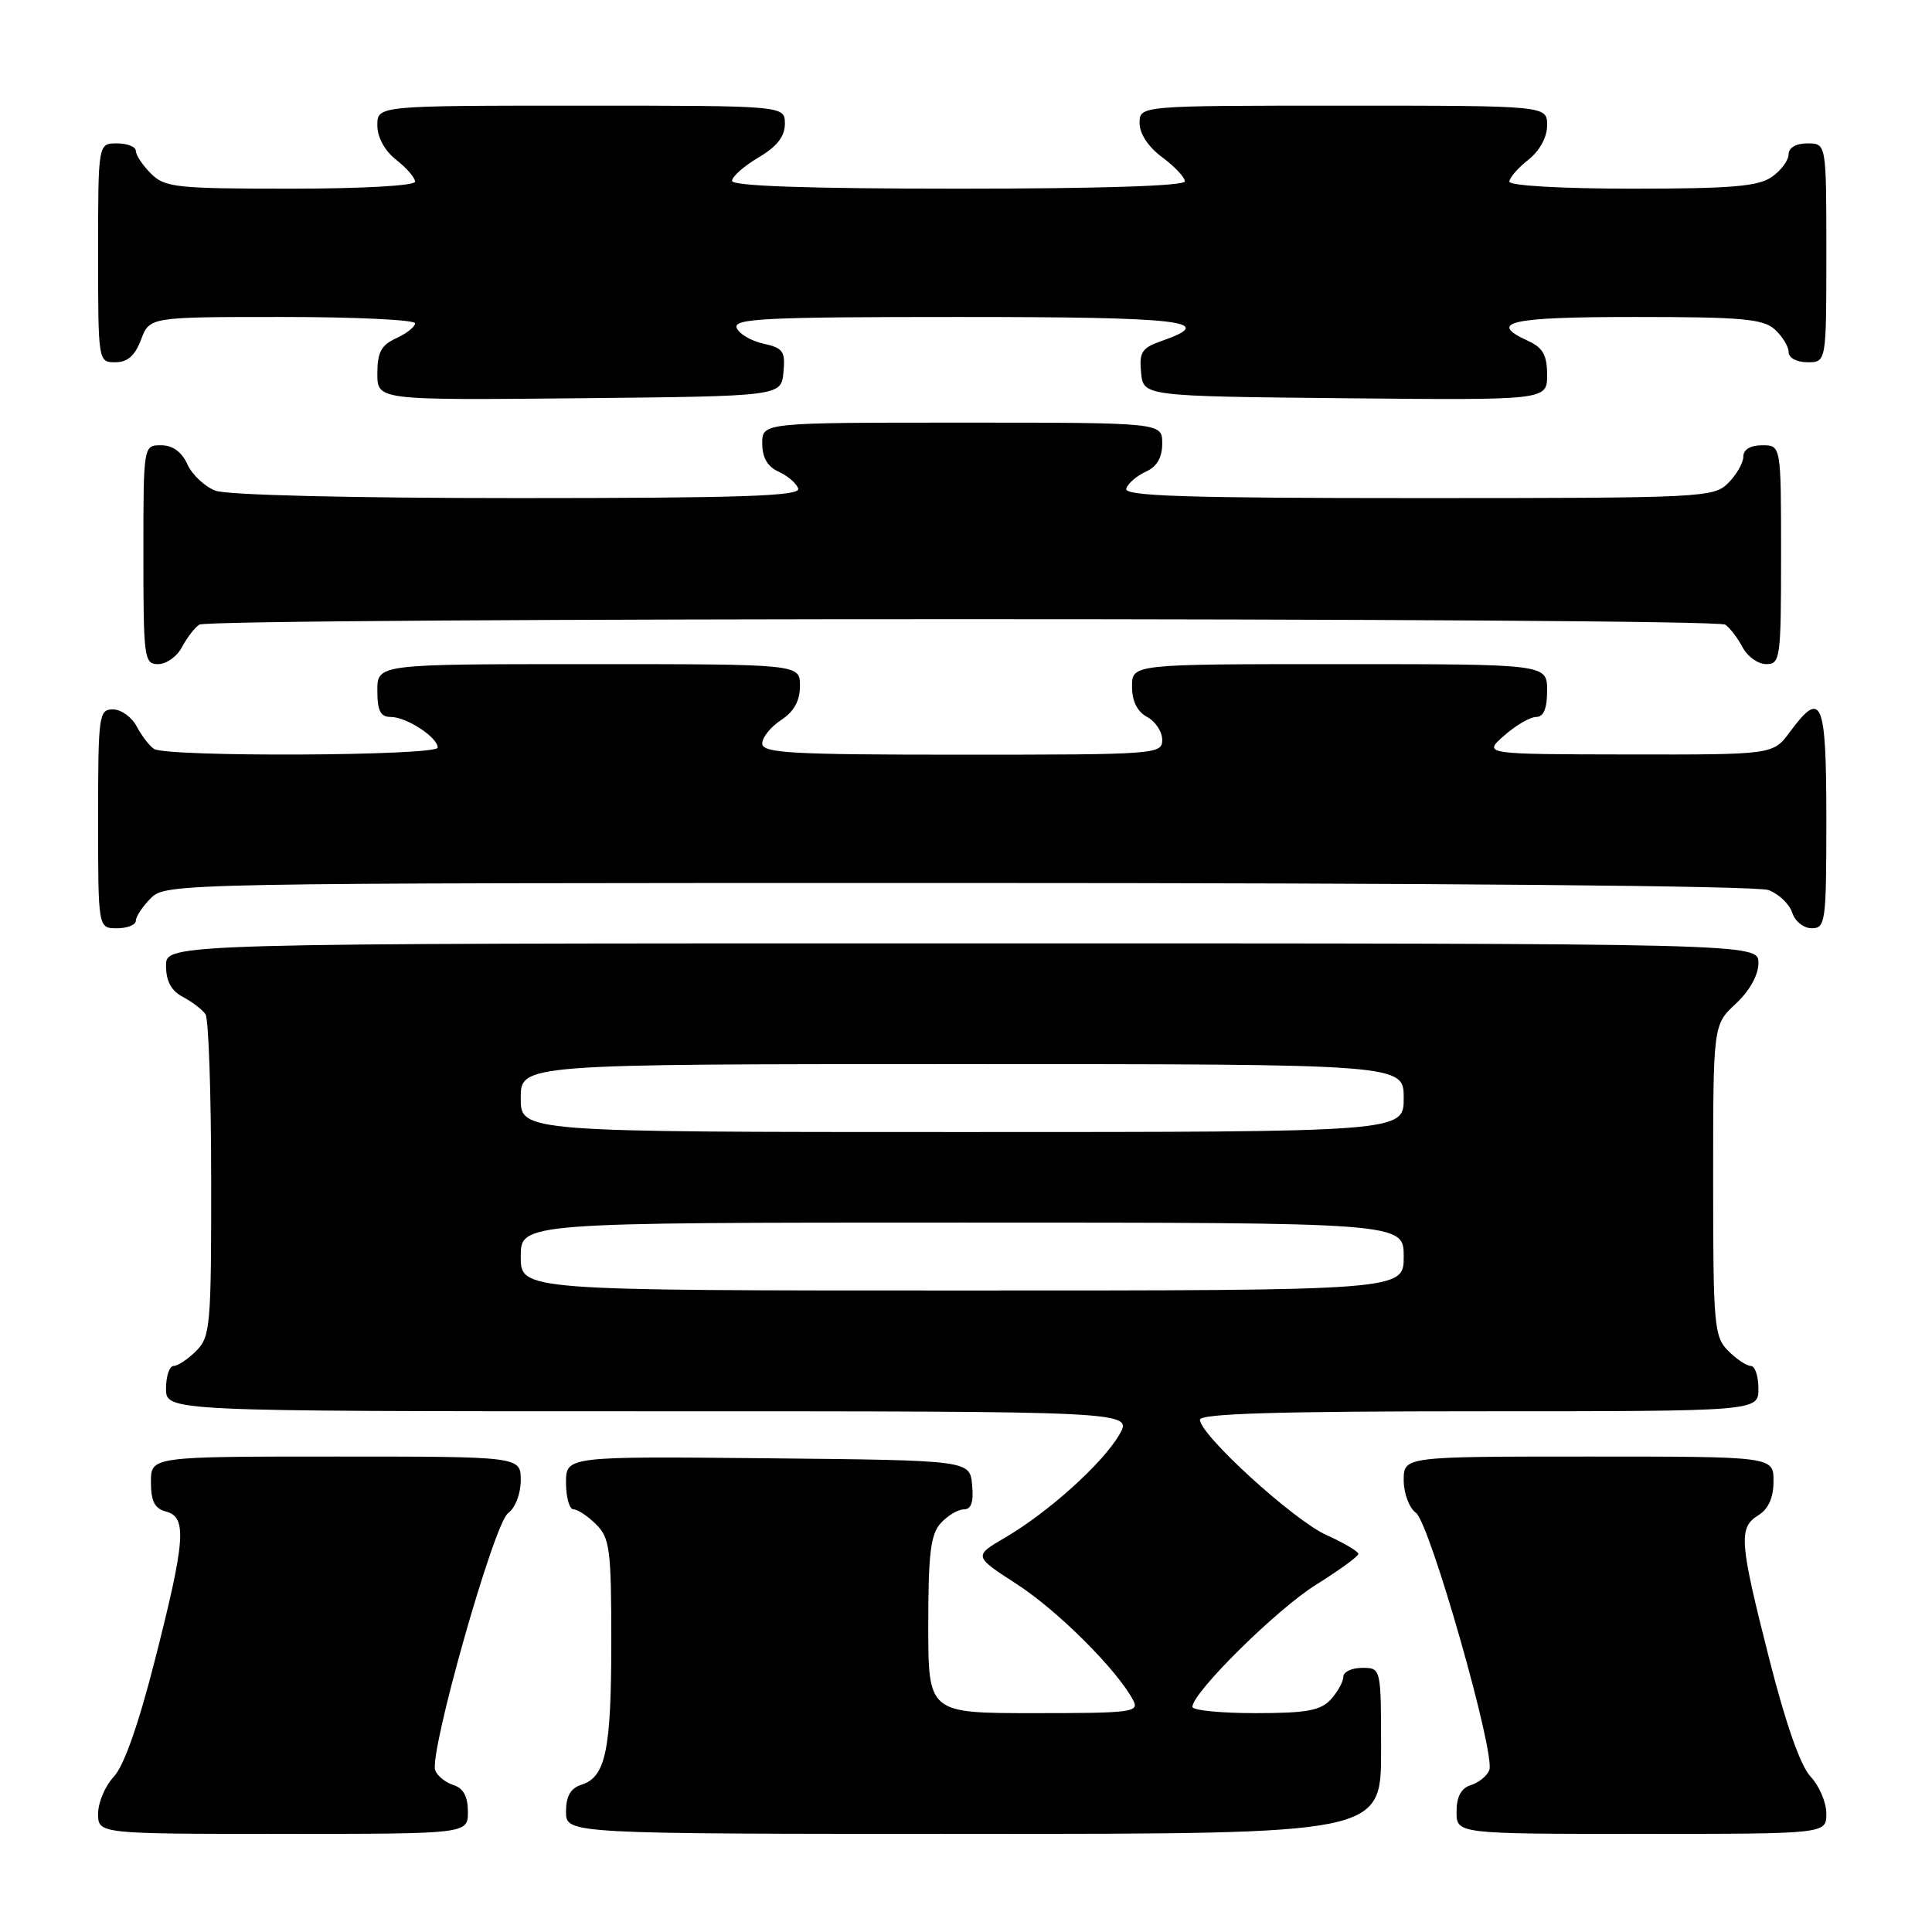 <?xml version="1.0" encoding="UTF-8" standalone="no"?>
<!DOCTYPE svg PUBLIC "-//W3C//DTD SVG 1.1//EN" "http://www.w3.org/Graphics/SVG/1.1/DTD/svg11.dtd" >
<svg xmlns="http://www.w3.org/2000/svg" xmlns:xlink="http://www.w3.org/1999/xlink" version="1.1" viewBox="0 0 256 256">
 <g >
 <path fill="currentColor"
d=" M 62.00 240.07 C 62.00 238.06 61.40 236.94 60.09 236.53 C 59.04 236.20 57.95 235.32 57.67 234.59 C 56.82 232.36 65.43 201.89 67.31 200.52 C 68.28 199.81 69.00 197.93 69.00 196.14 C 69.00 193.00 69.00 193.00 44.50 193.00 C 20.00 193.00 20.00 193.00 20.00 196.38 C 20.00 198.93 20.50 199.90 22.00 200.29 C 24.80 201.02 24.58 204.05 20.56 219.84 C 18.38 228.42 16.43 233.98 15.09 235.41 C 13.94 236.63 13.00 238.84 13.00 240.31 C 13.00 243.00 13.00 243.00 37.50 243.00 C 62.00 243.00 62.00 243.00 62.00 240.07 Z  M 183.00 232.00 C 183.00 221.00 183.00 221.00 180.50 221.00 C 179.12 221.00 178.00 221.53 178.00 222.17 C 178.00 222.82 177.26 224.17 176.35 225.17 C 174.99 226.66 173.16 227.00 166.35 227.00 C 161.76 227.00 158.00 226.63 158.00 226.17 C 158.00 224.28 169.16 213.24 174.36 210.00 C 177.45 208.07 179.98 206.23 179.99 205.90 C 179.99 205.57 178.09 204.45 175.76 203.40 C 171.42 201.45 159.00 190.13 159.00 188.12 C 159.00 187.31 169.39 187.00 196.00 187.00 C 233.00 187.00 233.00 187.00 233.00 184.00 C 233.00 182.35 232.55 181.00 232.00 181.00 C 231.45 181.00 230.10 180.10 229.00 179.00 C 227.13 177.13 227.00 175.67 227.00 156.40 C 227.00 135.80 227.00 135.80 230.00 133.00 C 231.84 131.28 233.00 129.20 233.00 127.60 C 233.00 125.00 233.00 125.00 127.50 125.00 C 22.00 125.00 22.00 125.00 22.00 127.96 C 22.00 130.02 22.69 131.29 24.25 132.11 C 25.49 132.77 26.83 133.79 27.23 134.40 C 27.64 135.00 27.98 144.84 27.98 156.25 C 28.00 175.68 27.87 177.13 26.00 179.00 C 24.90 180.10 23.55 181.00 23.00 181.00 C 22.45 181.00 22.00 182.35 22.00 184.00 C 22.00 187.00 22.00 187.00 86.06 187.00 C 150.11 187.00 150.11 187.00 148.31 190.11 C 146.10 193.91 138.98 200.33 133.25 203.70 C 128.99 206.19 128.99 206.19 134.75 209.92 C 140.12 213.39 147.97 221.21 150.13 225.25 C 151.01 226.88 150.09 227.00 137.04 227.00 C 123.00 227.00 123.00 227.00 123.00 215.33 C 123.00 205.87 123.31 203.31 124.65 201.83 C 125.57 200.82 126.94 200.00 127.72 200.00 C 128.70 200.00 129.03 199.03 128.81 196.75 C 128.50 193.50 128.50 193.50 101.75 193.23 C 75.00 192.97 75.00 192.97 75.00 196.48 C 75.00 198.42 75.45 200.00 76.00 200.00 C 76.55 200.00 77.90 200.90 79.00 202.00 C 80.80 203.80 81.00 205.33 81.00 217.43 C 81.00 231.91 80.26 235.46 77.06 236.48 C 75.60 236.95 75.00 237.99 75.00 240.07 C 75.00 243.00 75.00 243.00 129.00 243.00 C 183.00 243.00 183.00 243.00 183.00 232.00 Z  M 242.00 240.31 C 242.00 238.84 241.06 236.63 239.91 235.41 C 238.57 233.98 236.62 228.42 234.44 219.84 C 230.47 204.22 230.33 202.43 233.00 200.77 C 234.34 199.93 235.00 198.44 235.00 196.26 C 235.00 193.00 235.00 193.00 210.50 193.00 C 186.00 193.00 186.00 193.00 186.00 196.14 C 186.00 197.88 186.72 199.81 187.62 200.46 C 189.45 201.80 198.18 232.38 197.34 234.55 C 197.05 235.31 195.96 236.20 194.91 236.53 C 193.60 236.94 193.00 238.06 193.00 240.07 C 193.00 243.00 193.00 243.00 217.50 243.00 C 242.00 243.00 242.00 243.00 242.00 240.31 Z  M 18.00 122.00 C 18.00 121.45 18.90 120.10 20.00 119.00 C 21.97 117.03 23.33 117.00 126.93 117.00 C 190.22 117.00 232.85 117.37 234.35 117.94 C 235.71 118.46 237.12 119.81 237.48 120.94 C 237.84 122.08 239.00 123.00 240.07 123.00 C 241.89 123.00 242.00 122.16 242.00 108.50 C 242.00 92.71 241.39 91.27 237.16 97.00 C 234.94 100.00 234.94 100.00 215.72 99.97 C 196.50 99.94 196.50 99.94 199.31 97.47 C 200.85 96.11 202.76 95.00 203.56 95.00 C 204.54 95.00 205.00 93.88 205.00 91.50 C 205.00 88.00 205.00 88.00 177.50 88.00 C 150.00 88.00 150.00 88.00 150.00 90.96 C 150.00 92.91 150.69 94.30 152.00 95.00 C 153.10 95.59 154.00 96.95 154.00 98.04 C 154.00 99.94 153.18 100.00 127.50 100.00 C 104.79 100.00 101.00 99.79 101.00 98.52 C 101.00 97.71 102.12 96.31 103.50 95.41 C 105.21 94.29 106.00 92.86 106.00 90.88 C 106.00 88.00 106.00 88.00 78.00 88.00 C 50.00 88.00 50.00 88.00 50.00 91.50 C 50.00 94.19 50.41 95.00 51.78 95.00 C 53.86 95.00 58.00 97.70 58.00 99.06 C 58.00 100.17 22.05 100.34 20.40 99.23 C 19.79 98.83 18.77 97.49 18.11 96.25 C 17.46 95.01 16.05 94.00 14.96 94.00 C 13.10 94.00 13.00 94.75 13.00 108.50 C 13.00 123.00 13.00 123.00 15.50 123.00 C 16.88 123.00 18.00 122.55 18.00 122.00 Z  M 24.11 85.75 C 24.77 84.51 25.79 83.17 26.40 82.77 C 27.84 81.80 227.16 81.80 228.60 82.77 C 229.21 83.17 230.23 84.51 230.89 85.75 C 231.54 86.99 232.95 88.00 234.04 88.00 C 235.90 88.00 236.00 87.25 236.00 73.50 C 236.00 59.00 236.00 59.00 233.50 59.00 C 231.94 59.00 231.00 59.57 231.00 60.50 C 231.00 61.33 230.10 62.90 229.00 64.00 C 227.07 65.93 225.67 66.00 187.92 66.00 C 157.10 66.00 148.92 65.74 149.23 64.75 C 149.45 64.06 150.61 63.06 151.81 62.51 C 153.30 61.84 154.00 60.64 154.00 58.76 C 154.00 56.00 154.00 56.00 127.50 56.00 C 101.00 56.00 101.00 56.00 101.00 58.76 C 101.00 60.64 101.70 61.84 103.19 62.51 C 104.39 63.06 105.55 64.06 105.77 64.75 C 106.08 65.73 98.21 66.00 68.65 66.00 C 46.57 66.00 30.07 65.60 28.55 65.02 C 27.14 64.48 25.46 62.91 24.83 61.52 C 24.08 59.87 22.87 59.00 21.34 59.00 C 19.00 59.00 19.00 59.00 19.00 73.50 C 19.00 87.25 19.10 88.00 20.96 88.00 C 22.05 88.00 23.46 86.99 24.11 85.75 Z  M 103.81 49.34 C 104.08 46.55 103.77 46.11 101.14 45.53 C 99.50 45.17 97.92 44.23 97.61 43.44 C 97.14 42.21 101.37 42.00 127.03 42.00 C 156.79 42.00 161.46 42.55 153.95 45.17 C 151.30 46.09 150.93 46.66 151.20 49.37 C 151.50 52.50 151.50 52.50 178.25 52.77 C 205.00 53.03 205.00 53.03 205.00 49.68 C 205.00 47.07 204.44 46.07 202.50 45.18 C 197.01 42.68 200.04 42.00 216.67 42.00 C 230.78 42.00 233.62 42.25 235.17 43.65 C 236.18 44.57 237.00 45.92 237.00 46.65 C 237.00 47.42 238.07 48.00 239.50 48.00 C 242.00 48.00 242.00 48.00 242.00 33.50 C 242.00 19.00 242.00 19.00 239.50 19.00 C 237.99 19.00 237.00 19.57 237.00 20.44 C 237.00 21.24 236.00 22.59 234.78 23.44 C 232.99 24.70 229.39 25.00 216.28 25.00 C 206.94 25.00 200.00 24.60 200.00 24.07 C 200.00 23.56 201.13 22.26 202.50 21.18 C 204.02 19.98 205.00 18.19 205.00 16.61 C 205.00 14.00 205.00 14.00 178.00 14.00 C 151.00 14.00 151.00 14.00 151.00 16.31 C 151.00 17.72 152.17 19.49 154.00 20.84 C 155.65 22.06 157.00 23.50 157.00 24.03 C 157.00 24.64 145.72 25.00 127.00 25.00 C 107.01 25.00 97.00 24.65 97.00 23.97 C 97.00 23.40 98.58 22.00 100.50 20.87 C 102.95 19.42 104.00 18.09 104.00 16.40 C 104.00 14.00 104.00 14.00 77.00 14.00 C 50.00 14.00 50.00 14.00 50.00 16.61 C 50.00 18.19 50.98 19.98 52.50 21.18 C 53.88 22.26 55.00 23.56 55.00 24.07 C 55.00 24.61 47.97 25.00 38.50 25.00 C 23.33 25.00 21.84 24.84 20.00 23.00 C 18.90 21.90 18.00 20.55 18.00 20.00 C 18.00 19.45 16.88 19.00 15.50 19.00 C 13.00 19.00 13.00 19.00 13.00 33.50 C 13.00 47.93 13.01 48.00 15.28 48.00 C 16.90 48.00 17.89 47.13 18.69 45.00 C 19.83 42.00 19.83 42.00 37.41 42.00 C 47.09 42.00 55.00 42.38 55.00 42.84 C 55.00 43.30 53.88 44.19 52.50 44.82 C 50.52 45.72 50.00 46.69 50.00 49.49 C 50.00 53.03 50.00 53.03 76.75 52.77 C 103.50 52.50 103.50 52.50 103.81 49.34 Z  M 69.00 166.50 C 69.00 162.00 69.00 162.00 127.50 162.00 C 186.00 162.00 186.00 162.00 186.00 166.50 C 186.00 171.00 186.00 171.00 127.50 171.00 C 69.00 171.00 69.00 171.00 69.00 166.50 Z  M 69.00 145.50 C 69.00 141.00 69.00 141.00 127.50 141.00 C 186.00 141.00 186.00 141.00 186.00 145.50 C 186.00 150.00 186.00 150.00 127.50 150.00 C 69.00 150.00 69.00 150.00 69.00 145.50 Z "/>
</g>
</svg>